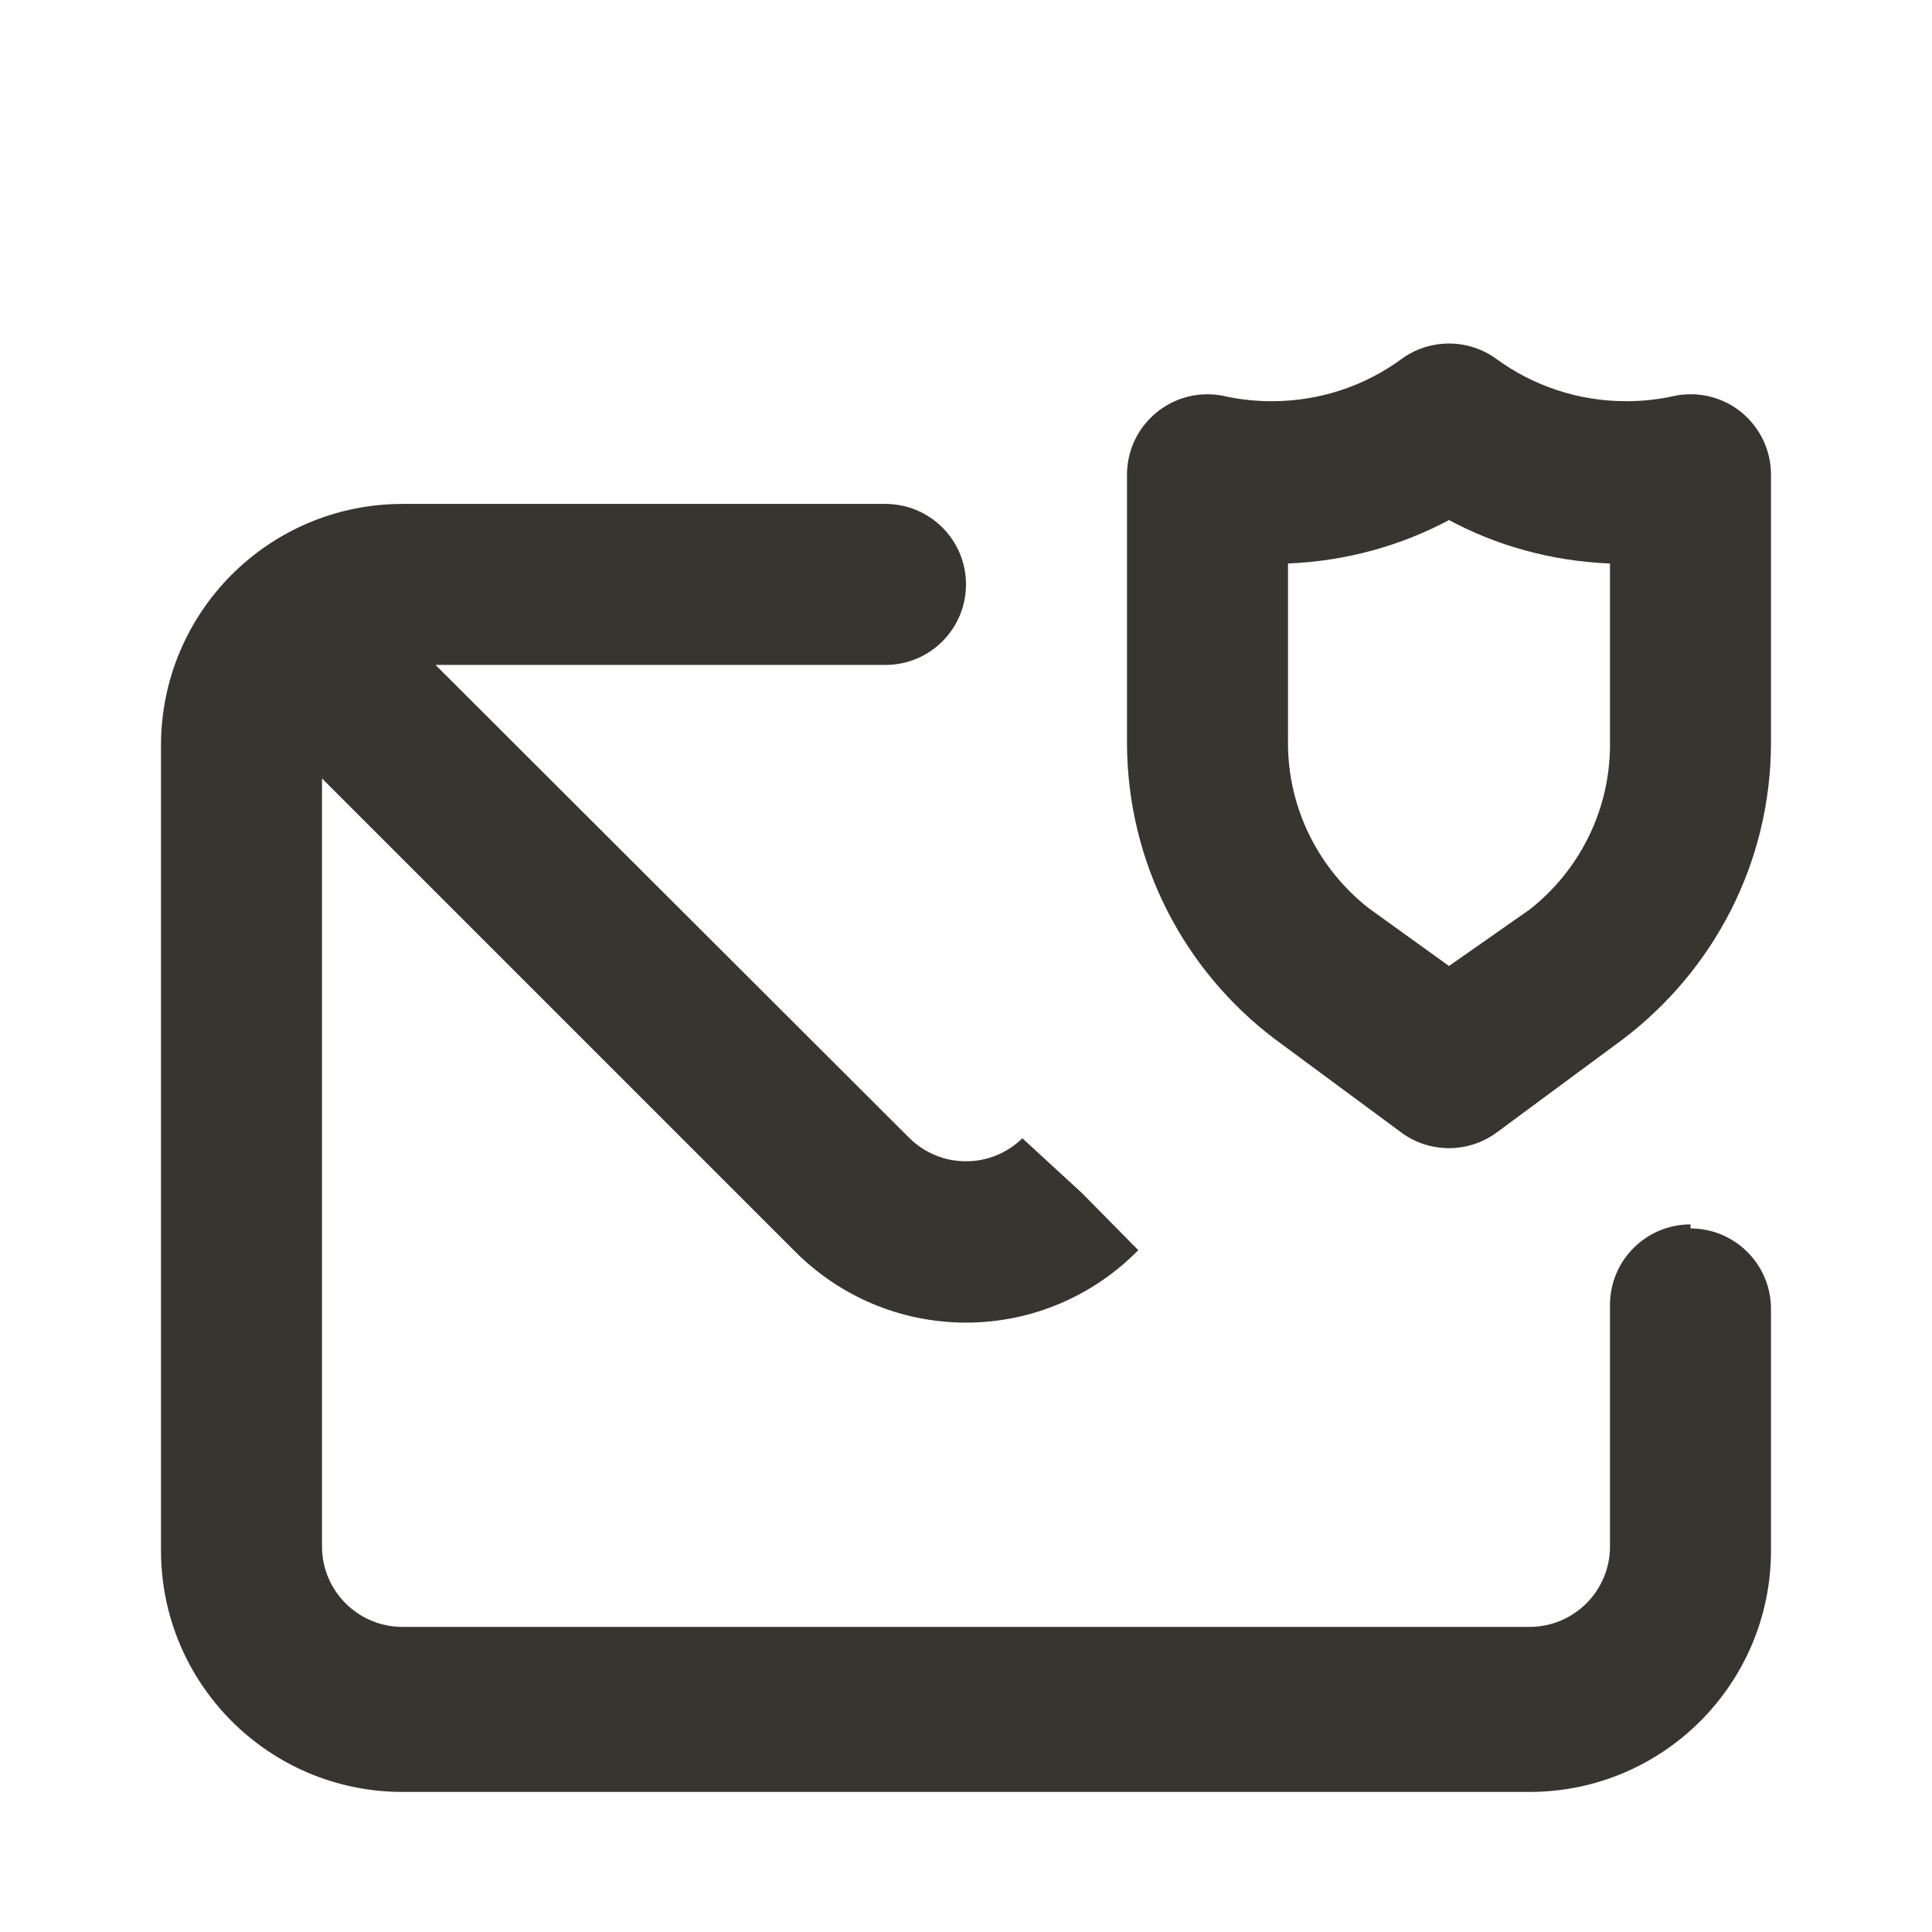 <!-- Generated by IcoMoon.io -->
<svg version="1.1" xmlns="http://www.w3.org/2000/svg" width="280" height="280" viewBox="0 0 280 280">
<title>ul-envelope-shield</title>
<path fill="#37352f" d="M252.35 59.733c-1.986-1.617-4.548-2.596-7.337-2.596-0.872 0-1.722 0.096-2.54 0.277l0.078-0.014c-2.064 0.474-4.433 0.746-6.867 0.746-7.066 0-13.597-2.293-18.89-6.175l0.089 0.063c-1.903-1.404-4.295-2.247-6.883-2.247s-4.98 0.843-6.916 2.27l0.032-0.023c-5.203 3.82-11.734 6.113-18.8 6.113-2.433 0-4.803-0.272-7.080-0.787l0.214 0.041c-0.736-0.165-1.582-0.26-2.45-0.26-6.443 0-11.667 5.223-11.667 11.667 0 0.009 0 0.019 0 0.028v-0.001 38.617c0 0.035 0 0.076 0 0.117 0 17.532 8.371 33.109 21.333 42.953l0.133 0.097 18.317 13.533c1.903 1.404 4.295 2.247 6.883 2.247s4.98-0.843 6.916-2.27l-0.032 0.023 18.317-13.533c13.096-9.941 21.467-25.518 21.467-43.050 0-0.041 0-0.082-0-0.123v0.006-38.617c0-0.012 0-0.026 0-0.040 0-3.648-1.674-6.904-4.296-9.044l-0.021-0.017zM233.333 107.45c0.002 0.123 0.003 0.269 0.003 0.415 0 9.702-4.537 18.343-11.605 23.919l-0.065 0.049-11.667 8.167-11.667-8.4c-7.133-5.625-11.669-14.267-11.669-23.969 0-0.146 0.001-0.291 0.003-0.437l-0 0.022v-25.55c8.591-0.354 16.574-2.645 23.623-6.443l-0.29 0.143c6.76 3.655 14.742 5.946 23.225 6.296l0.109 0.004zM245 177.45c-6.443 0-11.667 5.223-11.667 11.667v0 35c0 6.443-5.223 11.667-11.667 11.667v0h-163.333c-6.443 0-11.667-5.223-11.667-11.667v0-111.3l68.6 68.6c6.301 6.309 14.998 10.225 24.609 10.267h0.008c0.026 0 0.057 0 0.088 0 9.788 0 18.638-4.018 24.99-10.495l0.005-0.005-8.167-8.283-8.633-7.933c-2.103 2.062-4.986 3.335-8.167 3.335s-6.064-1.273-8.169-3.337l0.002 0.002-68.717-68.6h65.217c6.443 0 11.667-5.223 11.667-11.667s-5.223-11.667-11.667-11.667v0h-70c-19.33 0-35 15.67-35 35v0 116.667c0 19.33 15.67 35 35 35v0h163.333c19.33 0 35-15.67 35-35v0-35c0-6.443-5.223-11.667-11.667-11.667v0z"></path>
</svg>
